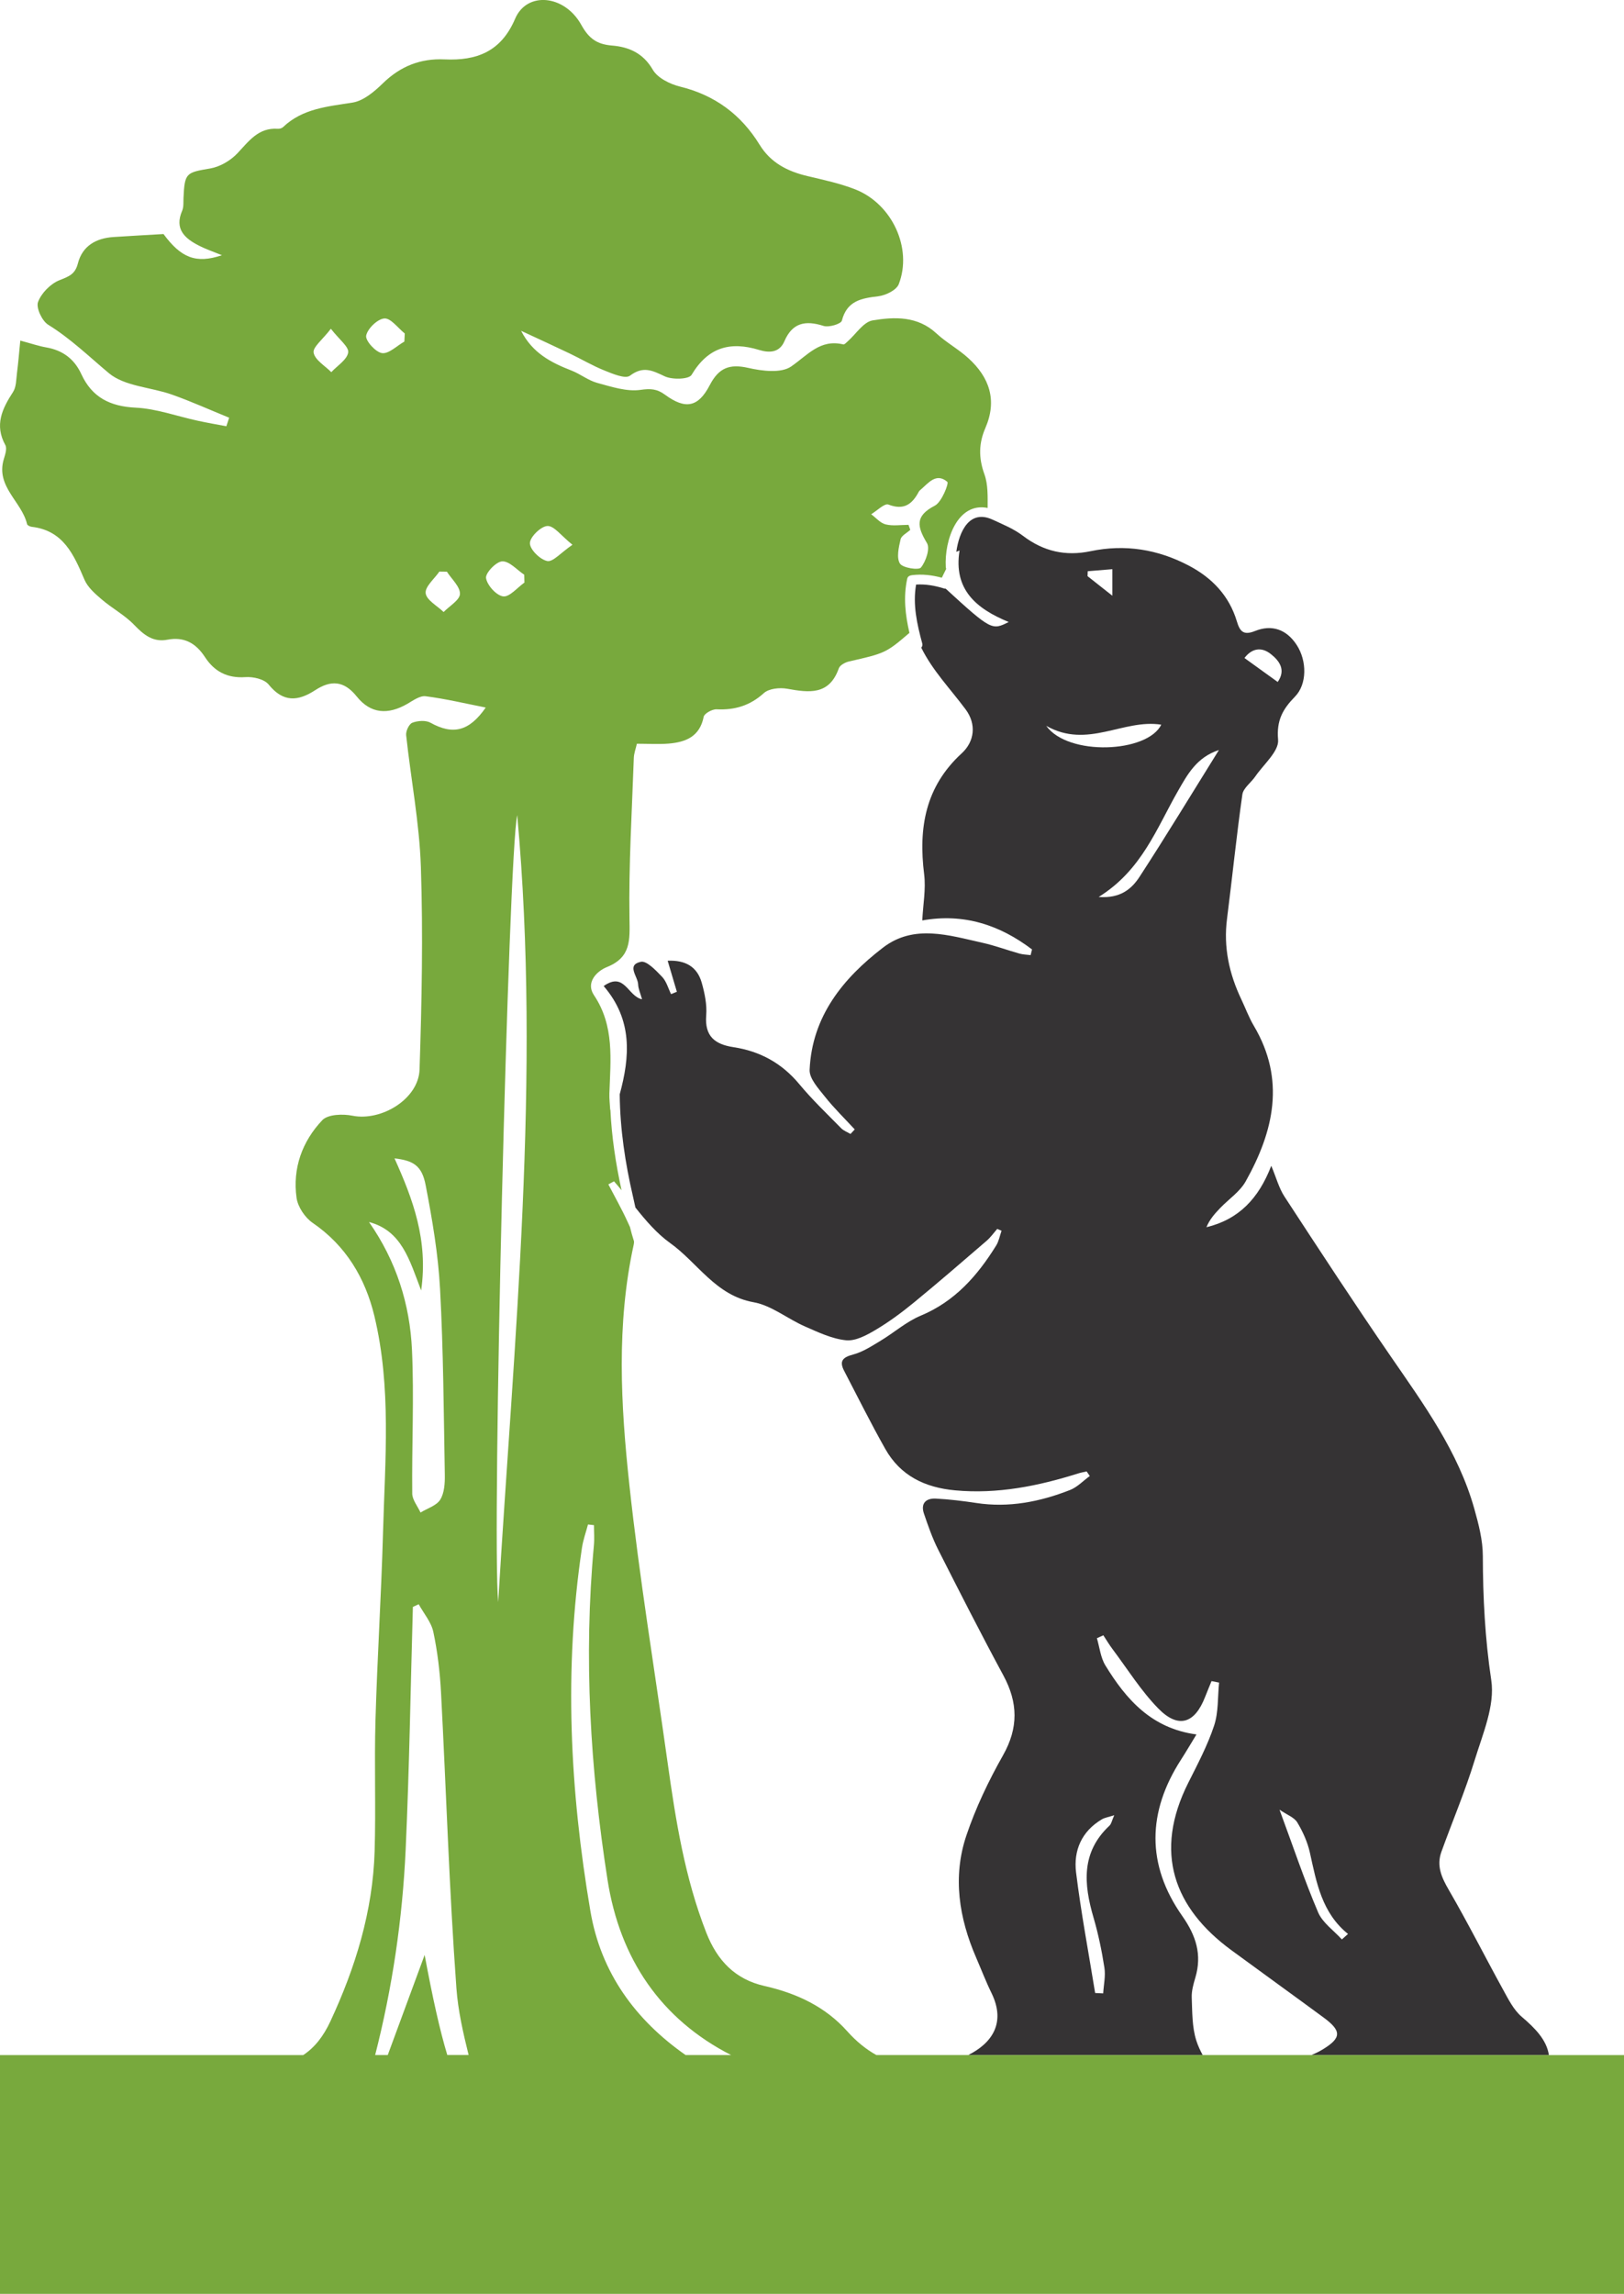 <svg version="1.1" id="图层_1" x="0px" y="0px" width="133.732px" height="188.871px" viewBox="0 0 133.732 188.871" enable-background="new 0 0 133.732 188.871" xml:space="preserve" xmlns="http://www.w3.org/2000/svg" xmlns:xlink="http://www.w3.org/1999/xlink" xmlns:xml="http://www.w3.org/XML/1998/namespace">
  <path fill="#353334" d="M98.513,168.017c-0.355-1.112-0.331-2.355-0.377-3.545c-0.021-0.539,0.138-1.104,0.296-1.634
	c0.564-1.898,0.058-3.463-1.075-5.077c-2.968-4.223-2.884-8.569-0.094-12.889c0.405-0.627,0.779-1.272,1.262-2.061
	c-3.694-0.493-5.786-2.879-7.5-5.683c-0.396-0.647-0.475-1.489-0.699-2.241c0.177-0.081,0.353-0.16,0.531-0.24
	c0.25,0.377,0.479,0.768,0.749,1.128c1.238,1.648,2.345,3.434,3.774,4.896c1.649,1.686,3.002,1.253,3.855-0.944
	c0.171-0.438,0.354-0.871,0.531-1.309c0.207,0.043,0.415,0.084,0.622,0.124c-0.12,1.188-0.043,2.438-0.41,3.545
	c-0.536,1.618-1.347,3.153-2.117,4.685c-2.901,5.75-1.18,10.336,3.526,13.793c2.524,1.853,5.067,3.685,7.59,5.541
	c1.498,1.101,1.522,1.681-0.053,2.638c-0.294,0.179-0.608,0.332-0.935,0.464h19.559c-0.188-1.246-1.128-2.205-2.236-3.149
	c-0.664-0.563-1.097-1.437-1.533-2.227c-1.505-2.733-2.908-5.525-4.476-8.223c-0.597-1.028-1.023-1.983-0.608-3.134
	c0.908-2.519,1.96-4.994,2.743-7.552c0.658-2.149,1.678-4.489,1.365-6.569c-0.515-3.43-0.688-6.814-0.696-10.252
	c-0.003-1.29-0.346-2.606-0.699-3.864c-1.323-4.722-4.171-8.61-6.898-12.576c-2.979-4.328-5.857-8.729-8.731-13.129
	c-0.467-0.713-0.688-1.587-1.093-2.546c-1.038,2.703-2.683,4.419-5.339,5.06c0.266-0.654,0.707-1.139,1.161-1.609
	c0.698-0.721,1.6-1.322,2.072-2.168c2.314-4.13,3.295-8.377,0.674-12.8c-0.412-0.694-0.691-1.465-1.039-2.195
	c-0.998-2.103-1.474-4.286-1.172-6.628c0.435-3.41,0.778-6.831,1.263-10.231c0.076-0.531,0.715-0.973,1.06-1.479
	c0.688-1.003,1.966-2.08,1.882-3.027c-0.142-1.607,0.393-2.531,1.395-3.556c0.995-1.018,0.992-2.944,0.131-4.259
	c-0.83-1.265-2.031-1.7-3.426-1.139c-0.951,0.382-1.248,0.036-1.497-0.799c-0.633-2.106-2.036-3.577-3.958-4.587
	c-2.559-1.344-5.248-1.778-8.09-1.185c-2.051,0.429-3.868,0.024-5.568-1.269c-0.758-0.577-1.673-0.946-2.455-1.311
	c-0.014-0.006-0.028-0.011-0.046-0.019c-1.896-0.876-2.752,0.973-2.983,2.648c0.063-0.024,0.148-0.059,0.267-0.107
	c-0.522,3.208,1.378,4.796,4.047,5.887c-1.363,0.684-1.423,0.71-5.192-2.746c-0.045,0.002-0.093-0.001-0.144-0.018
	c-0.771-0.237-1.506-0.365-2.291-0.318c-0.285,1.647,0.072,3.238,0.505,4.839c0.041,0.149-0.001,0.271-0.079,0.358
	c0.928,1.885,2.407,3.404,3.656,5.085c0.904,1.221,0.729,2.646-0.323,3.611c-3.007,2.759-3.571,6.149-3.095,9.969
	c0.152,1.221-0.092,2.492-0.155,3.794c3.407-0.612,6.382,0.368,9.038,2.388c-0.039,0.155-0.077,0.311-0.115,0.467
	c-0.307-0.04-0.622-0.044-0.917-0.126c-1.022-0.287-2.023-0.663-3.057-0.892c-2.761-0.615-5.64-1.551-8.18,0.399
	c-3.3,2.531-5.849,5.665-6.045,10.059c-0.033,0.724,0.729,1.545,1.259,2.214c0.753,0.952,1.632,1.801,2.456,2.697
	c-0.116,0.125-0.233,0.249-0.349,0.374c-0.26-0.154-0.564-0.263-0.77-0.472c-1.169-1.191-2.387-2.352-3.45-3.633
	c-1.438-1.732-3.244-2.713-5.427-3.043c-1.52-0.232-2.372-0.898-2.235-2.612c0.071-0.884-0.124-1.825-0.369-2.691
	c-0.377-1.333-1.354-1.875-2.805-1.813c0.279,0.945,0.519,1.75,0.758,2.556c-0.159,0.065-0.317,0.13-0.477,0.195
	c-0.239-0.483-0.386-1.061-0.745-1.431c-0.504-0.521-1.262-1.335-1.743-1.232c-1.221,0.262-0.244,1.208-0.225,1.859
	c0.014,0.367,0.184,0.728,0.322,1.229c-1.19-0.253-1.435-2.307-3.16-1.091c2.407,2.799,2.158,5.833,1.322,8.911
	c0,0.002,0,0.004,0,0.007c0.026,2.864,0.449,5.645,1.095,8.429c0.066,0.287,0.132,0.586,0.197,0.891
	c0.871,1.089,1.767,2.139,2.855,2.919c2.271,1.622,3.748,4.321,6.875,4.877c1.474,0.264,2.787,1.359,4.213,1.986
	c1.096,0.48,2.234,1.027,3.392,1.145c0.782,0.084,1.704-0.414,2.441-0.853c1.117-0.66,2.172-1.447,3.178-2.271
	c2.019-1.655,3.992-3.365,5.969-5.068c0.328-0.283,0.582-0.647,0.87-0.976c0.12,0.051,0.238,0.101,0.358,0.152
	c-0.144,0.405-0.221,0.855-0.441,1.211c-1.544,2.489-3.402,4.609-6.219,5.782c-1.187,0.495-2.196,1.4-3.314,2.071
	c-0.719,0.432-1.45,0.914-2.242,1.125c-0.854,0.226-1.172,0.529-0.747,1.346c1.12,2.148,2.197,4.323,3.39,6.432
	c1.245,2.207,3.265,3.178,5.747,3.407c3.5,0.322,6.844-0.354,10.148-1.396c0.223-0.07,0.454-0.108,0.683-0.162
	c0.086,0.126,0.174,0.253,0.261,0.377c-0.543,0.394-1.031,0.922-1.635,1.156c-2.477,0.969-5.035,1.475-7.718,1.065
	c-1.1-0.167-2.208-0.302-3.317-0.36c-0.813-0.045-1.279,0.385-0.985,1.241c0.342,1,0.69,2.009,1.164,2.95
	c1.76,3.474,3.526,6.944,5.376,10.371c1.207,2.237,1.249,4.311-0.032,6.577c-1.189,2.103-2.25,4.322-3.019,6.607
	c-1.143,3.404-0.604,6.794,0.81,10.055c0.422,0.976,0.802,1.972,1.269,2.924c1.201,2.472,0,4.132-1.923,5.092h19.306
	C98.83,168.827,98.645,168.43,98.513,168.017z M106.825,150.049c0.459,0.766,0.848,1.623,1.04,2.491
	c0.545,2.463,0.977,4.95,3.14,6.698c-0.169,0.15-0.339,0.3-0.505,0.45c-0.67-0.739-1.592-1.371-1.961-2.239
	c-1.129-2.651-2.046-5.394-3.175-8.444C105.981,149.429,106.574,149.637,106.825,150.049z M104.65,53.854
	c0.718,0.568,1.255,1.315,0.564,2.299c-0.979-0.705-1.831-1.321-2.736-1.974C103.089,53.376,103.877,53.241,104.65,53.854z
	 M100.375,61.755c-2.25,3.613-4.338,7.062-6.537,10.44c-0.635,0.976-1.562,1.798-3.365,1.659c3.551-2.203,4.769-5.654,6.531-8.727
	C97.777,63.779,98.537,62.354,100.375,61.755z M89.572,47.033l2.027-0.168v2.186c-0.918-0.725-1.479-1.168-2.042-1.611
	C89.563,47.305,89.568,47.168,89.572,47.033z M86.154,59.763c3.401,1.935,6.344-0.592,9.472-0.094
	C94.482,61.999,87.949,62.276,86.154,59.763z M91.361,150.321c-2.349,2.198-2.119,4.811-1.313,7.567
	c0.395,1.351,0.682,2.743,0.898,4.135c0.105,0.682-0.06,1.404-0.102,2.109c-0.222-0.011-0.441-0.022-0.662-0.033
	c-0.535-3.308-1.161-6.603-1.571-9.928c-0.221-1.797,0.457-3.387,2.127-4.372c0.232-0.137,0.521-0.177,1.016-0.337
	C91.557,149.911,91.517,150.178,91.361,150.321z" class="color c1"/>
  <path fill="#78A93D" d="M127.548,169.208H107.99h-8.954H79.729h-7.563c-0.854-0.476-1.656-1.125-2.394-1.954
	c-1.82-2.038-4.177-3.133-6.805-3.729c-2.43-0.548-3.904-2.093-4.806-4.394c-1.771-4.521-2.521-9.259-3.188-14.021
	c-1.064-7.61-2.321-15.201-3.145-22.84c-0.712-6.581-1.082-13.218,0.359-19.801c0.019-0.082,0.022-0.17,0.022-0.259
	c-0.125-0.39-0.235-0.785-0.333-1.183c-0.062-0.137-0.124-0.271-0.182-0.396c-0.481-1.062-1.061-2.08-1.598-3.113
	c0.153-0.084,0.311-0.168,0.466-0.251c0.212,0.238,0.417,0.484,0.621,0.733c-0.478-2.191-0.812-4.387-0.918-6.625
	c-0.006,0.001-0.011,0.001-0.017,0.001c-0.022-0.453-0.082-0.904-0.066-1.355c0.093-2.771,0.431-5.545-1.271-8.082
	c-0.689-1.03,0.203-1.966,1.071-2.315c1.99-0.803,1.882-2.211,1.854-4.008c-0.068-4.398,0.203-8.799,0.357-13.199
	c0.011-0.388,0.162-0.77,0.253-1.18c0.924,0,1.779,0.057,2.625-0.012c1.401-0.12,2.554-0.576,2.875-2.205
	c0.054-0.276,0.704-0.634,1.064-0.617c1.497,0.072,2.746-0.298,3.893-1.336c0.417-0.378,1.306-0.467,1.92-0.357
	c1.807,0.324,3.465,0.548,4.251-1.682c0.091-0.257,0.519-0.491,0.831-0.563c2.945-0.672,3.045-0.685,4.985-2.356
	c-0.339-1.472-0.512-2.936-0.184-4.458c0.038-0.188,0.214-0.273,0.387-0.293c0.858-0.105,1.651-0.008,2.464,0.209
	c0.122-0.248,0.242-0.491,0.36-0.729c-0.019-0.042-0.031-0.09-0.034-0.143c-0.127-2.246,0.972-5.366,3.447-4.873
	c0-0.936,0.043-1.92-0.268-2.778c-0.49-1.362-0.461-2.559,0.083-3.808c0.986-2.276,0.336-4.165-1.4-5.743
	c-0.817-0.747-1.822-1.289-2.633-2.042c-1.552-1.44-3.442-1.371-5.251-1.071c-0.76,0.127-1.372,1.127-2.054,1.726
	c-0.112,0.098-0.266,0.274-0.361,0.252c-1.917-0.464-2.94,0.887-4.301,1.821c-0.83,0.568-2.391,0.372-3.529,0.112
	c-1.552-0.352-2.43-0.001-3.17,1.423c-0.954,1.835-2.013,2.011-3.68,0.788c-0.657-0.483-1.176-0.521-2.025-0.401
	c-1.143,0.161-2.398-0.259-3.567-0.577c-0.738-0.203-1.383-0.73-2.108-1.013c-1.676-0.652-3.216-1.435-4.153-3.273
	c1.478,0.688,2.738,1.264,3.989,1.862c0.965,0.46,1.893,1.014,2.882,1.409c0.674,0.27,1.705,0.711,2.09,0.425
	c1.097-0.823,1.846-0.43,2.87,0.053c0.614,0.288,1.984,0.251,2.205-0.12c1.353-2.27,3.172-2.787,5.57-2.052
	c0.81,0.247,1.663,0.242,2.073-0.714c0.659-1.538,1.736-1.742,3.226-1.267c0.437,0.139,1.44-0.161,1.508-0.433
	c0.424-1.651,1.619-1.84,3.007-2.01c0.607-0.073,1.486-0.503,1.677-0.991c1.148-2.955-0.544-6.611-3.574-7.804
	c-1.263-0.498-2.611-0.782-3.938-1.098c-1.638-0.386-3.027-1.087-3.944-2.579c-1.527-2.486-3.683-4.085-6.555-4.79
	c-0.829-0.205-1.85-0.709-2.242-1.388c-0.8-1.383-1.992-1.881-3.363-1.992c-1.249-0.101-1.905-0.585-2.528-1.707
	c-1.384-2.484-4.474-2.77-5.445-0.502c-1.161,2.721-3.168,3.468-5.815,3.349c-1.978-0.09-3.628,0.561-5.066,1.959
	c-0.704,0.687-1.6,1.451-2.502,1.596c-2.06,0.33-4.114,0.483-5.729,2.021c-0.097,0.094-0.284,0.146-0.424,0.138
	c-1.603-0.113-2.386,1.014-3.336,2.02c-0.565,0.602-1.438,1.112-2.242,1.248c-1.977,0.333-2.103,0.358-2.196,2.429
	c-0.015,0.353,0.024,0.743-0.109,1.051c-0.652,1.506,0.206,2.271,1.373,2.87c0.545,0.281,1.131,0.477,1.901,0.792
	c-2.14,0.721-3.368,0.213-4.811-1.743c-1.386,0.082-2.745,0.155-4.103,0.244c-1.449,0.092-2.578,0.728-2.949,2.181
	c-0.229,0.9-0.753,1.07-1.517,1.376c-0.736,0.294-1.494,1.064-1.765,1.801C2.959,25.35,3.463,26.427,3.97,26.74
	c1.841,1.136,3.358,2.616,4.993,3.984c1.311,1.094,3.459,1.152,5.201,1.768c1.593,0.565,3.14,1.265,4.707,1.903
	c-0.078,0.233-0.155,0.468-0.231,0.703c-0.787-0.15-1.577-0.285-2.356-0.455c-1.706-0.369-3.395-0.992-5.111-1.077
	c-2.114-0.102-3.596-0.851-4.475-2.759c-0.575-1.25-1.53-1.963-2.885-2.201c-0.63-0.109-1.24-0.321-2.142-0.563
	c-0.091,0.925-0.162,1.798-0.272,2.665c-0.068,0.531-0.053,1.151-0.325,1.569c-0.897,1.379-1.541,2.72-0.635,4.368
	c0.158,0.283-0.016,0.791-0.128,1.168c-0.673,2.255,1.486,3.488,1.918,5.342c0.023,0.101,0.244,0.206,0.381,0.222
	c2.611,0.301,3.468,2.295,4.345,4.351c0.269,0.631,0.871,1.157,1.415,1.622c0.859,0.739,1.898,1.29,2.675,2.098
	c0.791,0.824,1.557,1.452,2.747,1.223c1.38-0.264,2.345,0.297,3.082,1.425c0.78,1.199,1.843,1.76,3.338,1.657
	c0.637-0.045,1.552,0.166,1.91,0.609c1.198,1.487,2.417,1.39,3.84,0.463c1.279-0.835,2.362-0.795,3.416,0.525
	c1.145,1.428,2.569,1.525,4.169,0.602c0.473-0.276,1.035-0.685,1.503-0.625c1.656,0.214,3.291,0.604,4.949,0.931
	c-1.36,1.96-2.7,2.279-4.552,1.249c-0.392-0.217-1.051-0.167-1.494,0.003c-0.271,0.105-0.545,0.691-0.507,1.028
	c0.39,3.618,1.092,7.219,1.212,10.841c0.185,5.556,0.074,11.128-0.109,16.684c-0.08,2.43-3.147,4.277-5.523,3.803
	c-0.797-0.16-2.025-0.12-2.487,0.369c-1.655,1.745-2.458,3.965-2.119,6.392c0.106,0.747,0.695,1.631,1.329,2.063
	c2.75,1.885,4.327,4.553,5.077,7.657c1.417,5.88,0.879,11.88,0.715,17.842c-0.144,5.159-0.475,10.315-0.622,15.475
	c-0.103,3.587,0.039,7.184-0.07,10.771c-0.148,4.932-1.578,9.565-3.648,14.009c-0.546,1.174-1.259,2.129-2.235,2.768H0v19.66
	h133.732v-16.672v-2.988h-6.185V169.208z M73.159,41.545c1.283,0.494,1.963-0.033,2.508-1.07c0.022-0.042,0.062-0.083,0.099-0.113
	c0.669-0.564,1.31-1.48,2.244-0.688c0.142,0.118-0.462,1.666-1.026,1.959c-1.658,0.856-1.464,1.729-0.651,3.084
	c0.269,0.444-0.086,1.505-0.495,2.011c-0.194,0.239-1.516,0.032-1.734-0.33c-0.294-0.484-0.095-1.333,0.057-1.992
	c0.068-0.304,0.521-0.521,0.798-0.779c-0.049-0.137-0.097-0.273-0.146-0.412c-0.631,0-1.285,0.11-1.88-0.037
	c-0.44-0.106-0.799-0.544-1.193-0.836C72.219,42.056,72.836,41.42,73.159,41.545z M28.672,29.023
	c-0.093,0.597-0.895,1.085-1.39,1.62c-0.521-0.527-1.343-0.998-1.456-1.601c-0.086-0.454,0.74-1.079,1.421-1.972
	C27.932,27.954,28.743,28.557,28.672,29.023z M33.297,28.125c-0.619,0.349-1.282,1.027-1.84,0.949
	c-0.527-0.075-1.385-1.03-1.304-1.44c0.116-0.581,0.938-1.374,1.501-1.413c0.53-0.036,1.116,0.791,1.678,1.238
	C33.322,27.682,33.309,27.904,33.297,28.125z M36.531,50.393c-0.527-0.512-1.41-0.981-1.479-1.547
	c-0.065-0.541,0.719-1.184,1.129-1.783c0.207,0.002,0.415,0.006,0.62,0.008c0.39,0.612,1.094,1.234,1.075,1.833
	C37.858,49.413,37.011,49.897,36.531,50.393z M30.386,100.619c2.692,0.712,3.327,3.101,4.295,5.637
	c0.59-4.134-0.673-7.503-2.195-10.879c1.564,0.185,2.257,0.602,2.565,2.207c0.544,2.819,1.032,5.677,1.186,8.537
	c0.276,5.097,0.302,10.206,0.392,15.313c0.012,0.69-0.034,1.495-0.378,2.046c-0.31,0.496-1.064,0.716-1.623,1.059
	c-0.237-0.521-0.675-1.041-0.681-1.563c-0.041-3.939,0.158-7.888-0.021-11.819C33.753,107.375,32.629,103.823,30.386,100.619z
	 M36.834,169.208c-0.606-2-1.204-4.682-1.866-8.241c-1.012,2.743-2.024,5.493-3.038,8.241h-1.037
	c1.419-5.558,2.252-11.207,2.512-16.929c0.304-6.649,0.404-13.311,0.595-19.968c0.159-0.073,0.319-0.148,0.479-0.221
	c0.416,0.758,1.033,1.471,1.205,2.28c0.344,1.622,0.541,3.289,0.631,4.948c0.431,8.133,0.674,16.277,1.27,24.397
	c0.135,1.845,0.554,3.668,1.004,5.491H36.834z M40.024,47.596c-0.062-0.416,0.842-1.362,1.337-1.376
	c0.59-0.019,1.205,0.701,1.809,1.103c0.005,0.215,0.01,0.43,0.016,0.646c-0.589,0.413-1.228,1.204-1.752,1.136
	C40.874,49.031,40.114,48.19,40.024,47.596z M41.025,131.917c-0.538-5.621,0.839-61.529,1.566-64.799
	C44.563,88.688,42.318,110.276,41.025,131.917z M45.063,46.194c-0.588-0.118-1.427-0.948-1.427-1.468
	c0-0.508,0.908-1.396,1.445-1.417c0.549-0.022,1.134,0.806,2.059,1.546C46.174,45.516,45.531,46.29,45.063,46.194z M56.457,169.208
	c-4.142-2.898-6.98-6.785-7.84-11.858c-1.686-9.921-2.188-19.9-0.694-29.91c0.097-0.649,0.329-1.28,0.496-1.918
	c0.165,0.019,0.331,0.037,0.493,0.056c0,0.556,0.046,1.115-0.006,1.667c-0.856,9.225-0.3,18.419,1.12,27.524
	c1.02,6.533,4.404,11.488,10.175,14.439H56.457z" class="color c2"/>
</svg>
